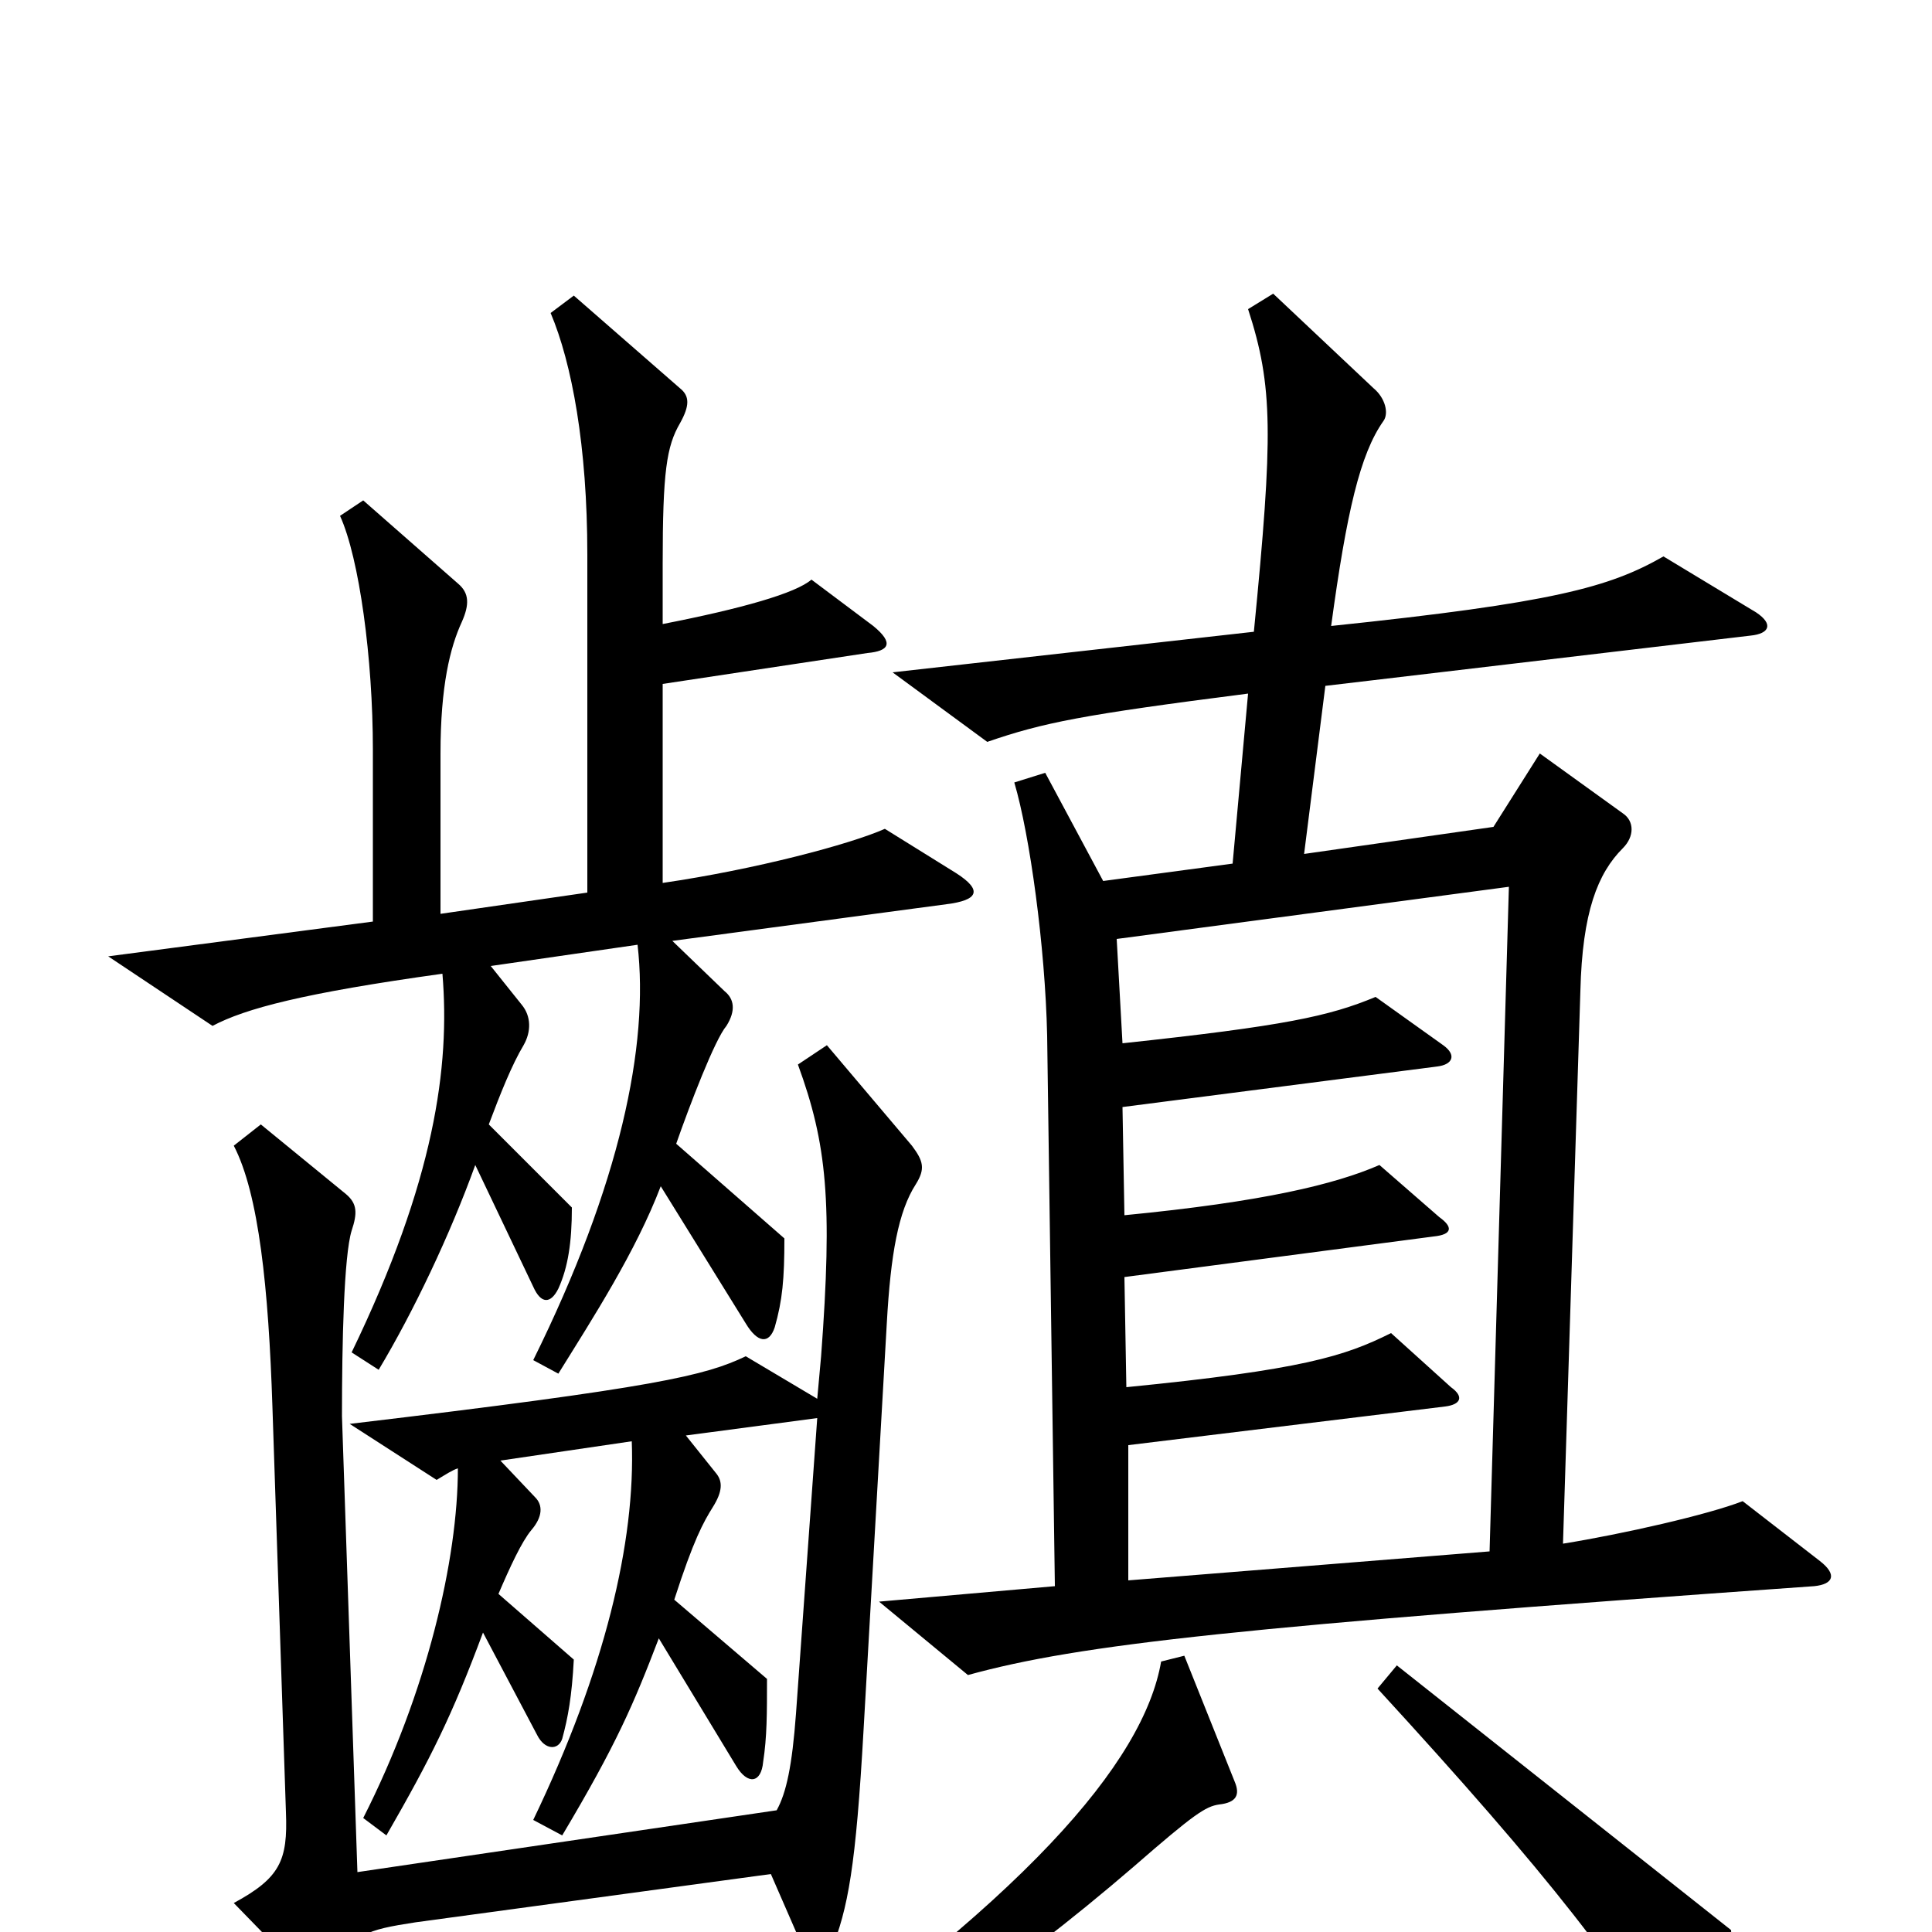 <svg xmlns="http://www.w3.org/2000/svg" viewBox="0 -1000 1000 1000">
	<path fill="#000000" d="M495 -548L458 -571C440 -563 391 -550 343 -543V-646L449 -662C460 -663 463 -667 452 -676L420 -700C412 -693 384 -685 343 -677V-708C343 -756 345 -769 352 -781C357 -790 357 -795 352 -799L297 -847L285 -838C296 -812 304 -769 304 -713V-538L228 -527V-610C228 -645 233 -665 239 -678C243 -687 243 -693 237 -698L188 -741L176 -733C186 -711 193 -659 193 -612V-523L56 -505L110 -469C127 -478 157 -486 229 -496C233 -448 225 -389 182 -300L196 -291C214 -321 233 -361 246 -397L276 -334C280 -325 285 -325 289 -333C294 -344 296 -357 296 -375L253 -418C259 -434 265 -449 271 -459C275 -466 275 -474 270 -480L254 -500L330 -511C336 -459 321 -387 276 -296L289 -289C307 -318 329 -352 342 -386L386 -315C392 -305 398 -304 401 -313C405 -327 406 -338 406 -359L350 -408C357 -428 370 -462 376 -469C381 -477 380 -483 375 -487L348 -513L490 -532C506 -534 509 -539 495 -548ZM942 -192L902 -223C884 -216 840 -206 809 -201L818 -487C819 -528 827 -548 840 -561C846 -567 846 -575 840 -579L797 -610L773 -572L675 -558L686 -645L906 -671C916 -672 918 -677 909 -683L861 -712C833 -696 804 -688 689 -676C697 -735 704 -765 716 -782C719 -786 717 -794 711 -799L659 -848L646 -840C659 -800 659 -775 649 -673L462 -652L511 -616C540 -626 560 -630 646 -641L638 -553L571 -544L541 -600L525 -595C533 -568 541 -510 542 -464L546 -179L455 -171L501 -133C559 -149 642 -158 939 -179C949 -180 951 -185 942 -192ZM474 -387C479 -395 478 -399 472 -407L428 -459L413 -449C428 -408 431 -378 425 -298L423 -276L386 -298C365 -288 341 -282 181 -263L226 -234C231 -237 234 -239 237 -240C237 -193 221 -124 188 -59L200 -50C223 -90 234 -112 250 -155L278 -102C282 -94 289 -94 291 -100C294 -111 296 -122 297 -141L258 -175C264 -189 270 -202 275 -208C281 -215 281 -221 277 -225L259 -244L327 -254C329 -202 313 -135 276 -58L291 -50C319 -97 328 -118 341 -152L381 -86C387 -76 394 -77 395 -88C397 -101 397 -113 397 -131L349 -172C359 -203 364 -212 369 -220C374 -228 374 -233 371 -237L355 -257L423 -266L412 -113C410 -86 407 -72 402 -63L185 -31L177 -267C177 -305 178 -350 182 -363C185 -372 185 -377 179 -382L135 -418L121 -407C134 -382 139 -333 141 -272L148 -62C149 -37 145 -28 121 -15L157 22C161 26 168 25 172 20C183 1 189 -1 215 -5L399 -30L416 9C420 16 427 17 430 10C439 -12 443 -34 447 -105L459 -315C461 -351 465 -373 474 -387ZM896 -1L723 -138L713 -126C802 -29 841 21 874 79C880 89 886 88 889 77C895 59 898 31 896 -1ZM639 -78L613 -143L601 -140C592 -88 531 -16 378 88L386 102C452 70 522 22 587 -34C618 -61 624 -65 631 -66C640 -67 642 -71 639 -78ZM781 -541L771 -197L584 -182V-252L748 -272C756 -273 758 -277 751 -282L720 -310C696 -298 674 -291 583 -282L582 -339L742 -360C752 -361 752 -365 745 -370L714 -397C691 -387 654 -378 582 -371L581 -427L744 -448C752 -449 754 -454 747 -459L712 -484C688 -474 665 -469 581 -460L578 -514Z"/>
</svg>